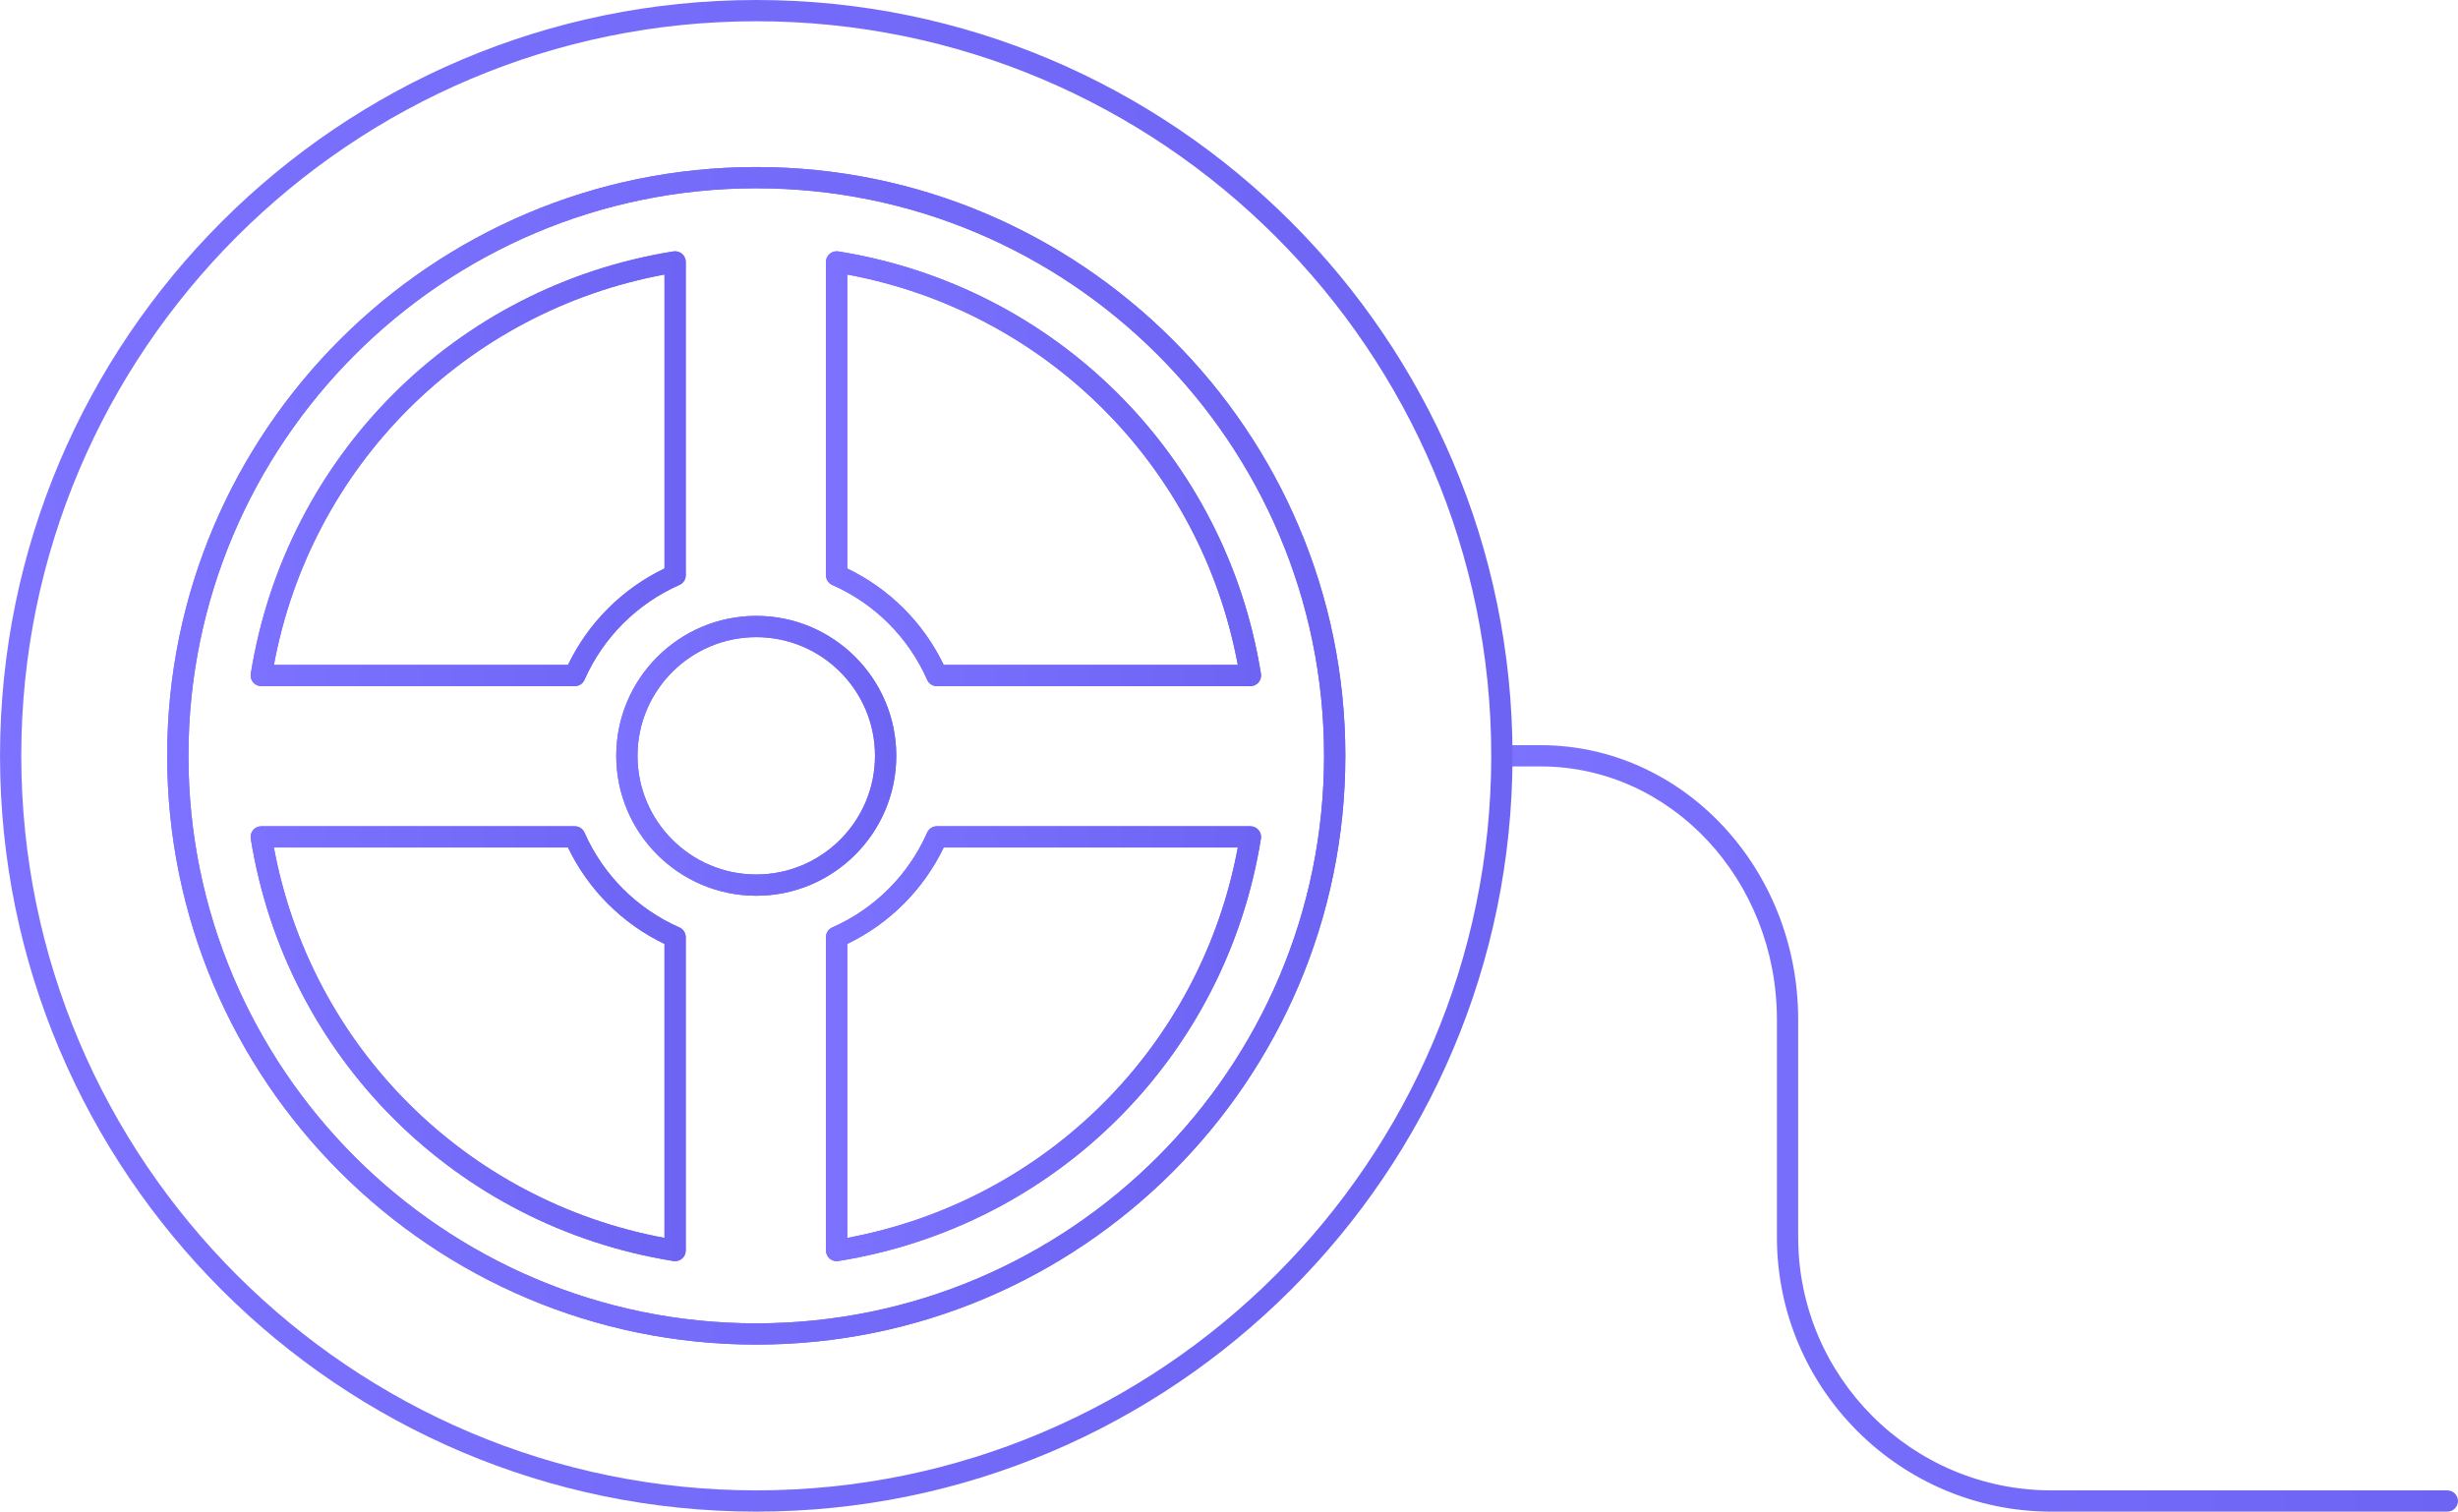 <?xml version="1.0" encoding="UTF-8"?>
<!DOCTYPE svg PUBLIC "-//W3C//DTD SVG 1.1//EN" "http://www.w3.org/Graphics/SVG/1.1/DTD/svg11.dtd">
<!-- Creator: CorelDRAW 2019 (64-Bit) -->
<svg xmlns="http://www.w3.org/2000/svg" xml:space="preserve" width="37.477mm" height="23.05mm" version="1.1" style="shape-rendering:geometricPrecision; text-rendering:geometricPrecision; image-rendering:optimizeQuality; fill-rule:evenodd; clip-rule:evenodd"
viewBox="0 0 3738.32 2299.28"
 xmlns:xlink="http://www.w3.org/1999/xlink">
 <defs>
  <style type="text/css">
   <![CDATA[
    .fil1 {fill:none}
    .fil4 {fill:url(#id0)}
    .fil2 {fill:url(#id1)}
    .fil6 {fill:url(#id2)}
    .fil7 {fill:url(#id3)}
    .fil0 {fill:url(#id4)}
    .fil5 {fill:url(#id5)}
    .fil8 {fill:url(#id6)}
    .fil3 {fill:url(#id7)}
   ]]>
  </style>
  <linearGradient id="id0" gradientUnits="userSpaceOnUse" x1="937.23" y1="1149.69" x2="1363.1" y2="1149.69">
   <stop offset="0" style="stop-opacity:1; stop-color:#7C72FF"/>
   <stop offset="1" style="stop-opacity:1; stop-color:#6D64F4"/>
  </linearGradient>
  <linearGradient id="id1" gradientUnits="userSpaceOnUse" xlink:href="#id0" x1="-0" y1="1149.87" x2="2300.35" y2="1149.87">
  </linearGradient>
  <linearGradient id="id2" gradientUnits="userSpaceOnUse" xlink:href="#id0" x1="381.16" y1="712.95" x2="1042.92" y2="712.95">
  </linearGradient>
  <linearGradient id="id3" gradientUnits="userSpaceOnUse" xlink:href="#id0" x1="381.16" y1="1587.62" x2="1042.92" y2="1587.62">
  </linearGradient>
  <linearGradient id="id4" gradientUnits="userSpaceOnUse" xlink:href="#id0" x1="2267.99" y1="1716.38" x2="3738.18" y2="1716.38">
  </linearGradient>
  <linearGradient id="id5" gradientUnits="userSpaceOnUse" xlink:href="#id0" x1="1256.19" y1="712.95" x2="1917.85" y2="712.95">
  </linearGradient>
  <linearGradient id="id6" gradientUnits="userSpaceOnUse" xlink:href="#id0" x1="1256.19" y1="1587.62" x2="1917.85" y2="1587.62">
  </linearGradient>
  <linearGradient id="id7" gradientUnits="userSpaceOnUse" xlink:href="#id0" x1="254.24" y1="1149.81" x2="2045.91" y2="1149.81">
  </linearGradient>
 </defs>
 <g id="Capa_x0020_1">
  <path id="Fill-1" class="fil0" d="M2284.15 1133.48l-16.16 16.15 0 0 16.16 16.16 0 0 59.07 0c198.12,0 359.27,172.72 359.27,385.03l0 0 0 331.12c0,230.12 187.33,417.34 417.54,417.34l0 0 602.11 0c8.94,0 16.18,-7.22 16.18,-16.15l0 0c0,-8.94 -7.24,-16.16 -16.18,-16.16l0 0 -602.11 0c-212.41,0 -385.2,-172.73 -385.2,-385.04l0 0 0 -331.12c0,-230.12 -175.68,-417.33 -391.61,-417.33l0 0 -59.07 0z"/>
  <path id="Fill-4" class="fil1" d="M1150.19 2029.06c-485.92,0 -879.78,-393.73 -879.78,-879.41 0,-485.68 393.85,-879.42 879.78,-879.42 485.89,0 879.72,393.73 879.72,879.42 0,485.67 -393.82,879.41 -879.72,879.41m0 -2012.9c-626.36,0 -1134.02,507.46 -1134.02,1133.49 0,626.01 507.66,1133.47 1134.02,1133.47 626.3,0 1133.99,-507.46 1133.99,-1133.47 0,-626.03 -507.69,-1133.49 -1133.99,-1133.49z"/>
  <path id="Fill-6" class="fil2" d="M1150.2 0c-634.23,0 -1150.2,515.74 -1150.2,1149.63l0 0c0,633.91 515.97,1149.65 1150.2,1149.65l0 0c634.18,0 1150.15,-515.74 1150.15,-1149.65l0 0c0,-633.89 -515.97,-1149.63 -1150.15,-1149.63zm-1117.88 1149.63c0,-616.09 501.48,-1117.3 1117.88,-1117.3l0 0c616.38,0 1117.81,501.21 1117.81,1117.3l0 0c0,616.12 -501.43,1117.34 -1117.81,1117.34l0 0c-616.4,0 -1117.88,-501.22 -1117.88,-1117.34l0 0zm221.92 0c0,493.81 401.91,895.59 895.96,895.59l0 0c493.99,0 895.9,-401.77 895.9,-895.59l0 0c0,-493.79 -401.9,-895.55 -895.9,-895.55l0 0c-494.04,0 -895.96,401.75 -895.96,895.55l0 0zm32.33 0c0,-475.99 387.41,-863.24 863.63,-863.24l0 0c476.17,0 863.54,387.25 863.54,863.24l0 0c0,476.03 -387.37,863.28 -863.54,863.28l0 0c-476.22,0 -863.63,-387.25 -863.63,-863.28l0 0z"/>
  <path id="Fill-9" class="fil1" d="M1272.35 1902.11l0 -476.64c67.97,-30.01 122.55,-84.56 152.53,-152.5l476.87 0c-51.54,322.37 -306.92,577.59 -629.39,629.13l0 0zm-318.96 -752.47c0,-108.67 88.15,-196.67 196.81,-196.67 108.62,0 196.75,88 196.75,196.67 0,108.65 -88.13,196.68 -196.75,196.68 -108.66,0 -196.81,-88.03 -196.81,-196.68l0 0zm73.37 752.47c-322.51,-51.54 -577.87,-306.76 -629.41,-629.13l476.83 0c30.04,67.94 84.59,122.48 152.59,152.5l0 476.64zm0 -1503.71l0 476.61c-68,30 -122.54,84.56 -152.59,152.5l-476.83 0c51.54,-322.35 306.9,-577.59 629.41,-629.1l0 0zm245.59 0c322.47,51.51 577.85,306.75 629.39,629.1l-476.87 0c-29.97,-67.94 -84.56,-122.49 -152.53,-152.5l0 -476.61zm-122.15 -128.16c-485.93,0 -879.79,393.73 -879.79,879.4 0,485.67 393.85,879.42 879.79,879.42 485.87,0 879.72,-393.74 879.72,-879.42 0,-485.66 -393.84,-879.4 -879.72,-879.4l0 0z"/>
  <path id="Fill-11" class="fil3" d="M254.24 1149.63c0,493.81 401.91,895.59 895.96,895.59l0 0c493.99,0 895.9,-401.77 895.9,-895.59l0 0c0,-493.79 -401.9,-895.55 -895.9,-895.55l0 0c-494.04,0 -895.96,401.75 -895.96,895.55l0 0zm32.33 0c0,-475.99 387.41,-863.24 863.63,-863.24l0 0c476.17,0 863.54,387.25 863.54,863.24l0 0c0,476.03 -387.37,863.28 -863.54,863.28l0 0c-476.22,0 -863.63,-387.25 -863.63,-863.28l0 0zm975.31 -763.55c-3.6,3.1 -5.69,7.58 -5.69,12.32l0 0 0 476.61c0,6.41 3.79,12.18 9.65,14.77l0 0c64.53,28.5 115.78,79.73 144.28,144.25l0 0c2.55,5.84 8.37,9.63 14.77,9.63l0 0 476.86 0c4.74,0 9.24,-2.08 12.32,-5.69l0 0c3.04,-3.59 4.39,-8.36 3.66,-13.02l0 0c-53.01,-331.34 -311.33,-589.54 -642.82,-642.53l0 0c-0.81,-0.12 -1.63,-0.18 -2.43,-0.18l0 0c-3.85,0 -7.61,1.34 -10.59,3.84l0 0zm26.63 478.62l0 -447.13c302.46,56.18 537.84,291.49 594.04,593.77l0 0 -447.31 0c-30.97,-64.18 -82.49,-115.7 -146.73,-146.64l0 0zm-264.3 -482.28c-331.49,52.99 -589.84,311.19 -642.85,642.53l0 0c-0.72,4.66 0.6,9.43 3.66,13.02l0 0c3.08,3.6 7.57,5.69 12.32,5.69l0 0 476.83 0c6.4,0 12.17,-3.79 14.76,-9.63l0 0c28.56,-64.55 79.84,-115.76 144.35,-144.25l0 0c5.85,-2.59 9.64,-8.36 9.64,-14.77l0 0 0 -476.61c0,-4.74 -2.07,-9.22 -5.68,-12.32l0 0c-2.98,-2.5 -6.74,-3.84 -10.6,-3.84l0 0c-0.81,0 -1.62,0.06 -2.42,0.18l0 0zm-13.62 35.15l0 447.13c-64.22,30.89 -115.76,82.43 -146.75,146.64l0 0 -447.31 0c56.18,-302.31 291.61,-537.59 594.06,-593.77l0 0zm-73.37 732.06c0,117.38 95.53,212.86 212.97,212.86l0 0c117.41,0 212.91,-95.48 212.91,-212.86l0 0c0,-117.34 -95.5,-212.82 -212.91,-212.82l0 0c-117.44,0 -212.97,95.48 -212.97,212.82l0 0zm32.34 0c0,-99.52 81.01,-180.49 180.63,-180.49l0 0c99.6,0 180.59,80.97 180.59,180.49l0 0c0,99.56 -80.99,180.53 -180.59,180.53l0 0c-99.62,0 -180.63,-80.97 -180.63,-180.53l0 0zm455.32 107.2c-6.4,0 -12.22,3.8 -14.77,9.62l0 0c-28.5,64.54 -79.75,115.75 -144.28,144.25l0 0c-5.86,2.61 -9.65,8.38 -9.65,14.78l0 0 0 476.64c0,4.75 2.08,9.25 5.69,12.33l0 0c2.92,2.47 6.67,3.84 10.47,3.84l0 0c0.86,0 1.72,-0.06 2.55,-0.18l0 0c331.49,-53.02 589.81,-311.26 642.82,-642.57l0 0c0.73,-4.67 -0.62,-9.42 -3.66,-13.01l0 0c-3.08,-3.6 -7.58,-5.7 -12.32,-5.7l0 0 -476.86 0zm-136.38 178.97c64.24,-30.96 115.76,-82.47 146.73,-146.66l0 0 447.31 0c-56.15,302.29 -291.58,537.6 -594.04,593.81l0 0 0 -447.15zm-891.17 -178.97c-4.75,0 -9.24,2.09 -12.32,5.7l0 0c-3.06,3.59 -4.38,8.34 -3.66,13.01l0 0c53.01,331.31 311.33,589.55 642.85,642.57l0 0c0.84,0.12 1.7,0.18 2.54,0.18l0 0c3.81,0 7.56,-1.37 10.48,-3.84l0 0c3.6,-3.08 5.68,-7.58 5.68,-12.33l0 0 0 -476.64c0,-6.4 -3.79,-12.17 -9.64,-14.78l0 0c-64.51,-28.47 -115.79,-79.68 -144.35,-144.25l0 0c-2.59,-5.82 -8.36,-9.62 -14.76,-9.62l0 0 -476.83 0zm19.19 32.31l447.31 0c30.99,64.22 82.53,115.73 146.75,146.66l0 0 0 447.15c-302.45,-56.21 -537.88,-291.52 -594.06,-593.81l0 0z"/>
  <path id="Fill-14" class="fil1" d="M1150.19 952.97c-108.66,0 -196.79,88 -196.79,196.67 0,108.65 88.13,196.68 196.79,196.68 108.63,0 196.76,-88.03 196.76,-196.68 0,-108.67 -88.13,-196.67 -196.76,-196.67z"/>
  <path id="Fill-16" class="fil4" d="M937.23 1149.63c0,117.38 95.53,212.86 212.97,212.86l0 0c117.41,0 212.91,-95.48 212.91,-212.86l0 0c0,-117.34 -95.5,-212.82 -212.91,-212.82l0 0c-117.44,0 -212.97,95.48 -212.97,212.82m32.34 0c0,-99.52 81.01,-180.49 180.63,-180.49l0 0c99.6,0 180.59,80.97 180.59,180.49l0 0c0,99.56 -80.99,180.53 -180.59,180.53l0 0c-99.62,0 -180.63,-80.97 -180.63,-180.53z"/>
  <path id="Fill-19" class="fil1" d="M1272.35 398.39l0 476.63c67.97,29.99 122.55,84.54 152.53,152.48l476.87 0c-51.54,-322.33 -306.92,-577.59 -629.39,-629.1z"/>
  <path id="Fill-21" class="fil5" d="M1261.88 386.08c-3.6,3.1 -5.69,7.58 -5.69,12.32l0 0 0 476.61c0,6.41 3.79,12.18 9.65,14.77l0 0c64.53,28.5 115.78,79.73 144.28,144.25l0 0c2.55,5.84 8.37,9.63 14.77,9.63l0 0 476.86 0c4.74,0 9.24,-2.08 12.32,-5.69l0 0c3.04,-3.59 4.39,-8.36 3.66,-13.02l0 0c-53.01,-331.34 -311.33,-589.54 -642.82,-642.53l0 0c-0.81,-0.12 -1.63,-0.18 -2.43,-0.18l0 0c-3.85,0 -7.61,1.34 -10.59,3.84m26.63 478.62l0 -447.13c302.46,56.18 537.84,291.49 594.04,593.77l0 0 -447.31 0c-30.97,-64.18 -82.49,-115.7 -146.73,-146.64z"/>
  <path id="Fill-24" class="fil1" d="M1026.77 398.39c-322.53,51.51 -577.88,306.77 -629.42,629.1l476.83 0c30.04,-67.94 84.6,-122.48 152.6,-152.48l0 -476.63z"/>
  <path id="Fill-26" class="fil6" d="M1024.21 382.42c-331.49,52.99 -589.84,311.19 -642.85,642.53l0 0c-0.72,4.66 0.6,9.43 3.66,13.02l0 0c3.08,3.6 7.57,5.69 12.32,5.69l0 0 476.83 0c6.4,0 12.17,-3.79 14.76,-9.63l0 0c28.56,-64.55 79.84,-115.76 144.35,-144.25l0 0c5.85,-2.59 9.64,-8.36 9.64,-14.77l0 0 0 -476.61c0,-4.74 -2.07,-9.22 -5.68,-12.32l0 0c-2.98,-2.5 -6.74,-3.84 -10.6,-3.84l0 0c-0.81,0 -1.62,0.06 -2.42,0.18m-13.62 35.15l0 447.13c-64.22,30.89 -115.76,82.43 -146.75,146.64l0 0 -447.31 0c56.18,-302.31 291.61,-537.59 594.06,-593.77z"/>
  <path id="Fill-29" class="fil1" d="M874.17 1272.98l-476.83 0c51.54,322.38 306.9,577.58 629.41,629.13l0 -476.63c-68,-30.01 -122.54,-84.57 -152.59,-152.51z"/>
  <path id="Fill-31" class="fil7" d="M397.34 1256.83c-4.75,0 -9.24,2.09 -12.32,5.7l0 0c-3.06,3.59 -4.38,8.34 -3.66,13.01l0 0c53.01,331.31 311.33,589.55 642.85,642.57l0 0c0.84,0.12 1.7,0.18 2.54,0.18l0 0c3.81,0 7.56,-1.37 10.48,-3.84l0 0c3.6,-3.08 5.68,-7.58 5.68,-12.33l0 0 0 -476.64c0,-6.4 -3.79,-12.17 -9.64,-14.78l0 0c-64.51,-28.47 -115.79,-79.68 -144.35,-144.25l0 0c-2.59,-5.82 -8.36,-9.62 -14.76,-9.62l0 0 -476.83 0zm19.19 32.31l447.31 0c30.99,64.22 82.53,115.73 146.75,146.66l0 0 0 447.15c-302.45,-56.21 -537.88,-291.52 -594.06,-593.81l0 0z"/>
  <path id="Fill-34" class="fil1" d="M1272.35 1902.11c322.47,-51.54 577.85,-306.76 629.39,-629.13l-476.87 0c-29.97,67.94 -84.56,122.48 -152.53,152.5l0 476.64z"/>
  <path id="Fill-36" class="fil8" d="M1424.89 1256.83c-6.4,0 -12.22,3.8 -14.77,9.62l0 0c-28.5,64.54 -79.75,115.75 -144.28,144.25l0 0c-5.86,2.61 -9.65,8.38 -9.65,14.78l0 0 0 476.64c0,4.75 2.08,9.25 5.69,12.33l0 0c2.92,2.47 6.67,3.84 10.47,3.84l0 0c0.86,0 1.72,-0.06 2.55,-0.18l0 0c331.49,-53.02 589.81,-311.26 642.82,-642.57l0 0c0.73,-4.67 -0.62,-9.42 -3.66,-13.01l0 0c-3.08,-3.6 -7.58,-5.7 -12.32,-5.7l0 0 -476.86 0zm-136.38 178.97c64.24,-30.96 115.76,-82.47 146.73,-146.66l0 0 447.31 0c-56.15,302.29 -291.58,537.6 -594.04,593.81l0 0 0 -447.15z"/>
 </g>
</svg>
